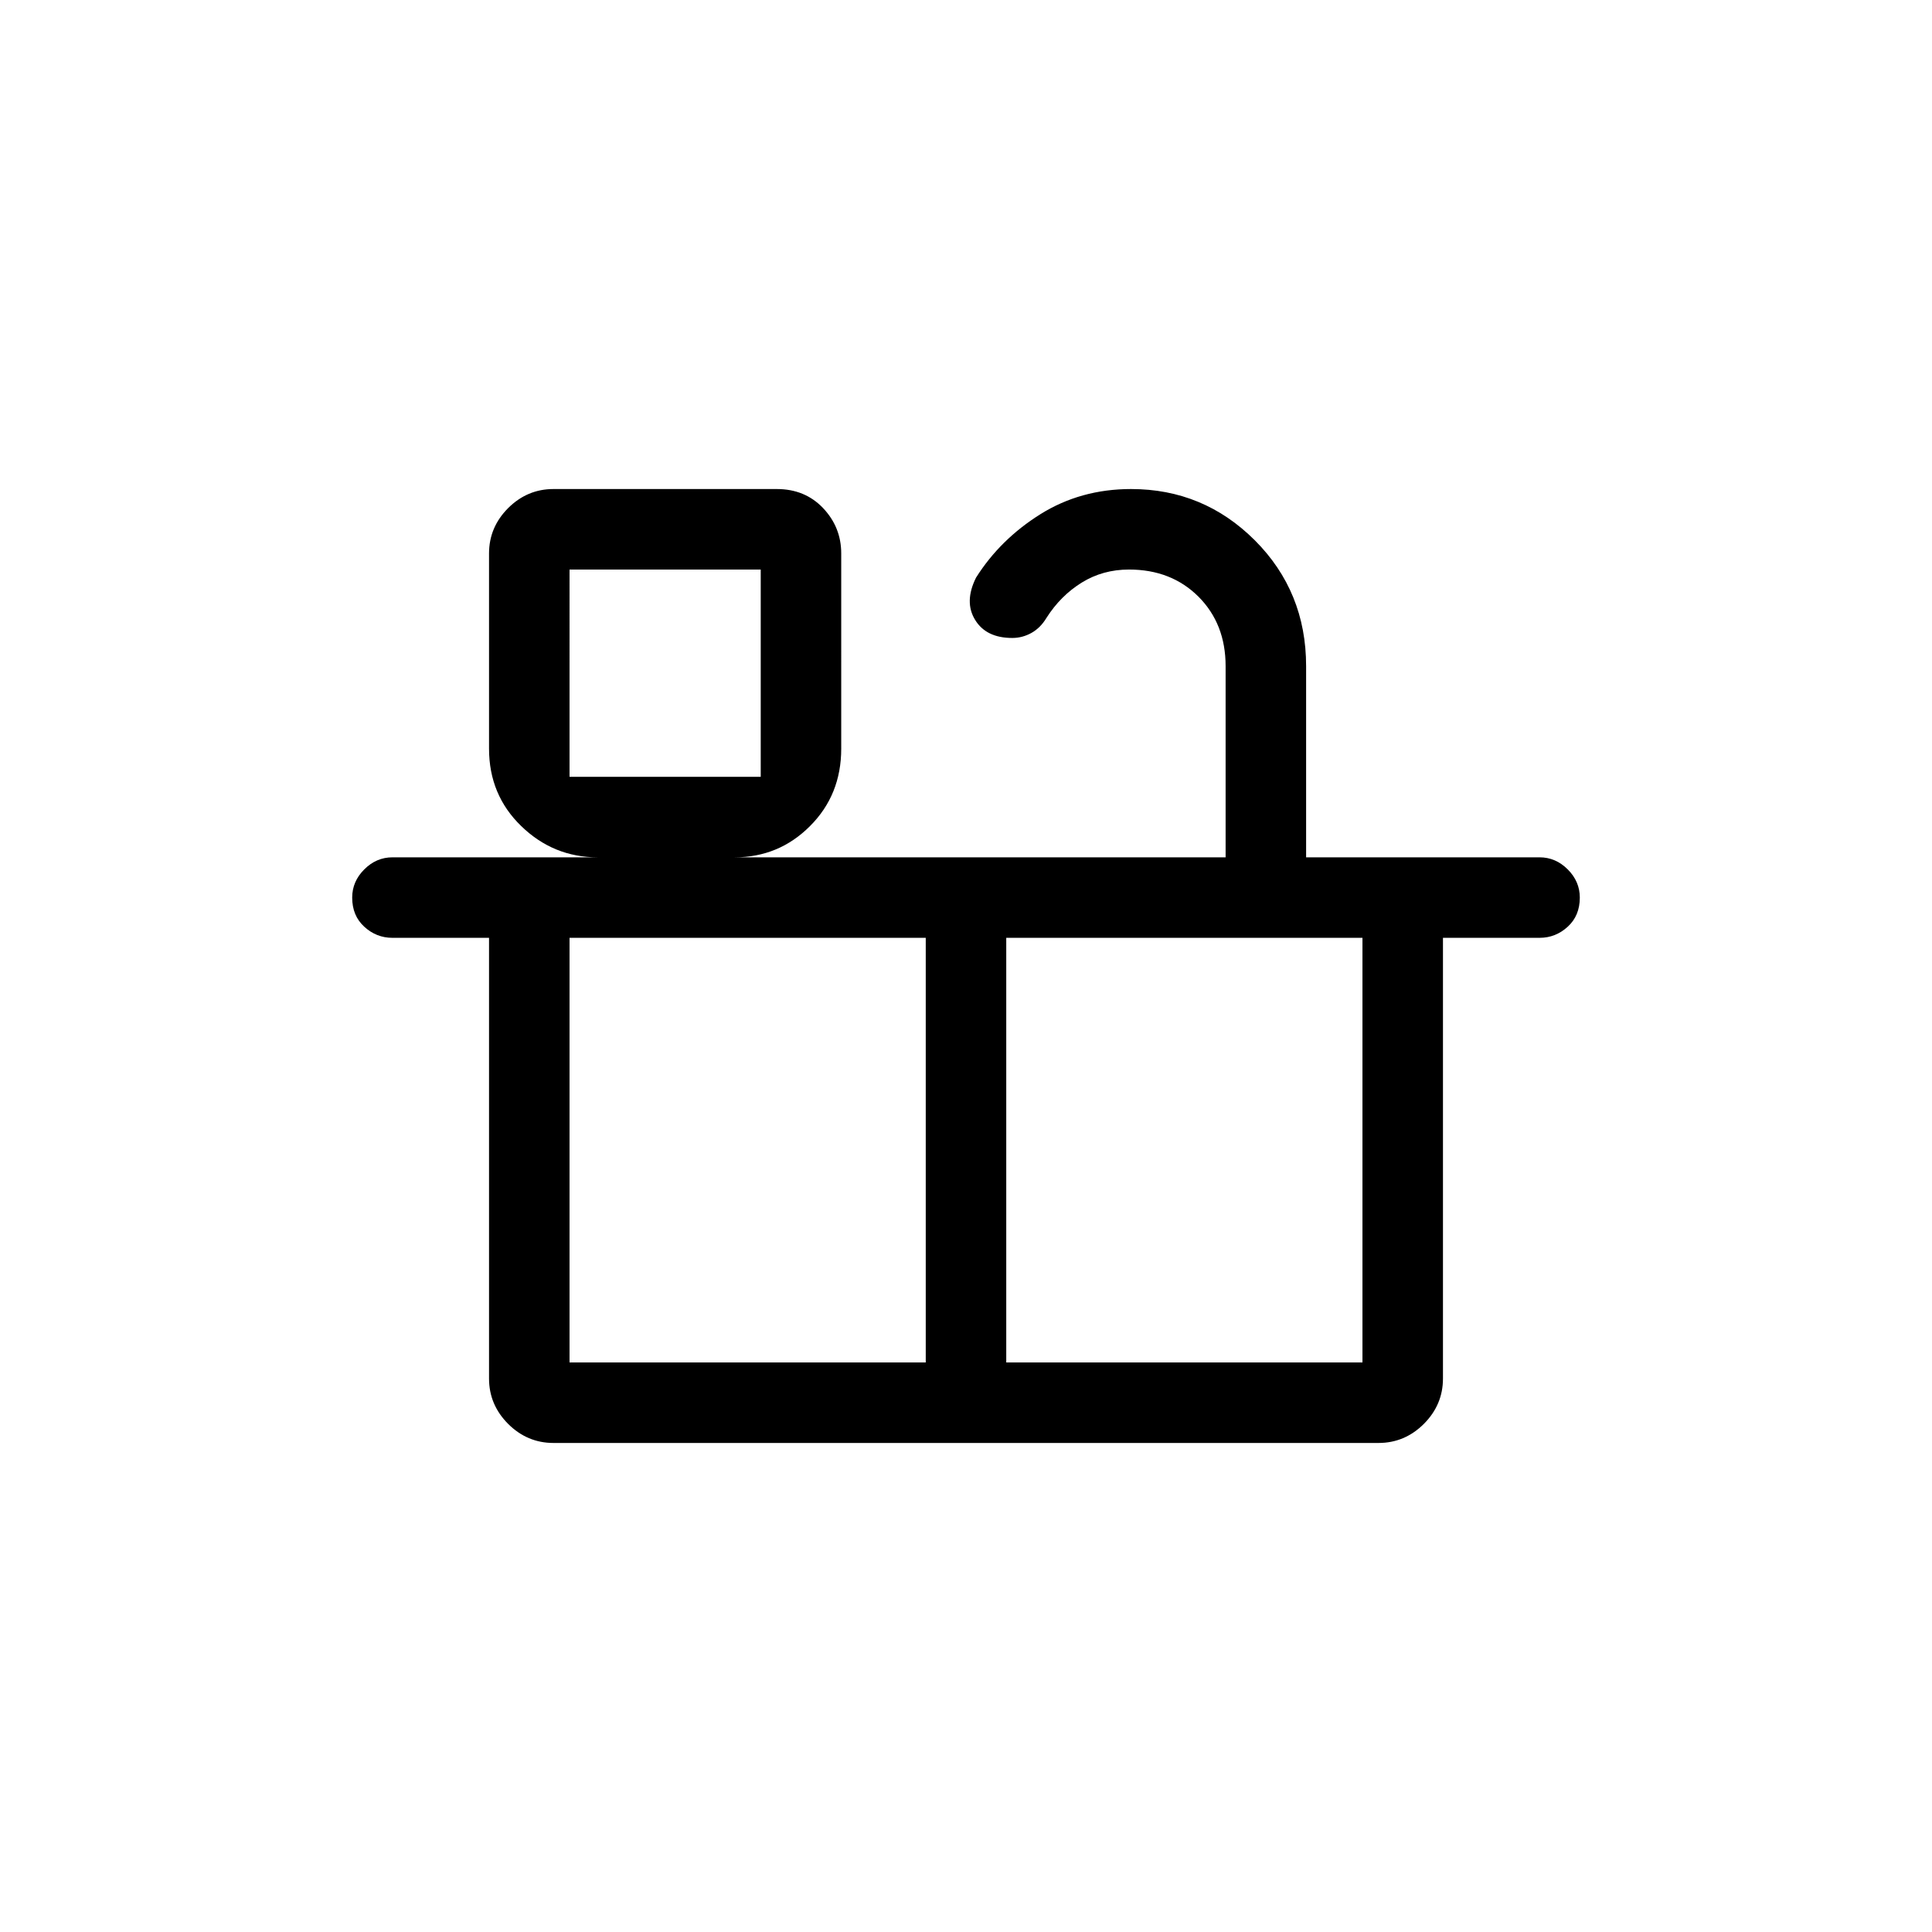 <svg xmlns="http://www.w3.org/2000/svg" height="24" width="24"><path d="M6.875 17.925q-.325 0-.563-.237-.237-.238-.237-.563V11.65h-1.2q-.2 0-.35-.138-.15-.137-.15-.362 0-.2.15-.35.15-.15.35-.15h2.55q-.55 0-.95-.388-.4-.387-.4-.962V6.875q0-.325.237-.563.238-.237.563-.237H9.65q.35 0 .575.237.225.238.225.563V9.3q0 .575-.388.962-.387.388-.937.388h6.1V8.275q0-.525-.337-.863-.338-.337-.863-.337-.325 0-.587.162-.263.163-.438.438-.075.125-.188.188-.112.062-.237.062-.325 0-.462-.225-.138-.225.012-.525.3-.475.8-.788.5-.312 1.125-.312.9 0 1.538.637.637.638.637 1.563v2.375h2.9q.2 0 .35.15.15.15.15.35 0 .225-.15.362-.15.138-.35.138h-1.2v5.475q0 .325-.237.563-.238.237-.563.237Zm.2-8.275H9.45V7.075H7.075Zm0 7.275H11.5V11.65H7.075Zm5.425 0h4.425V11.65H12.5ZM7.075 9.65H9.45ZM12 14.3Z"/></svg>